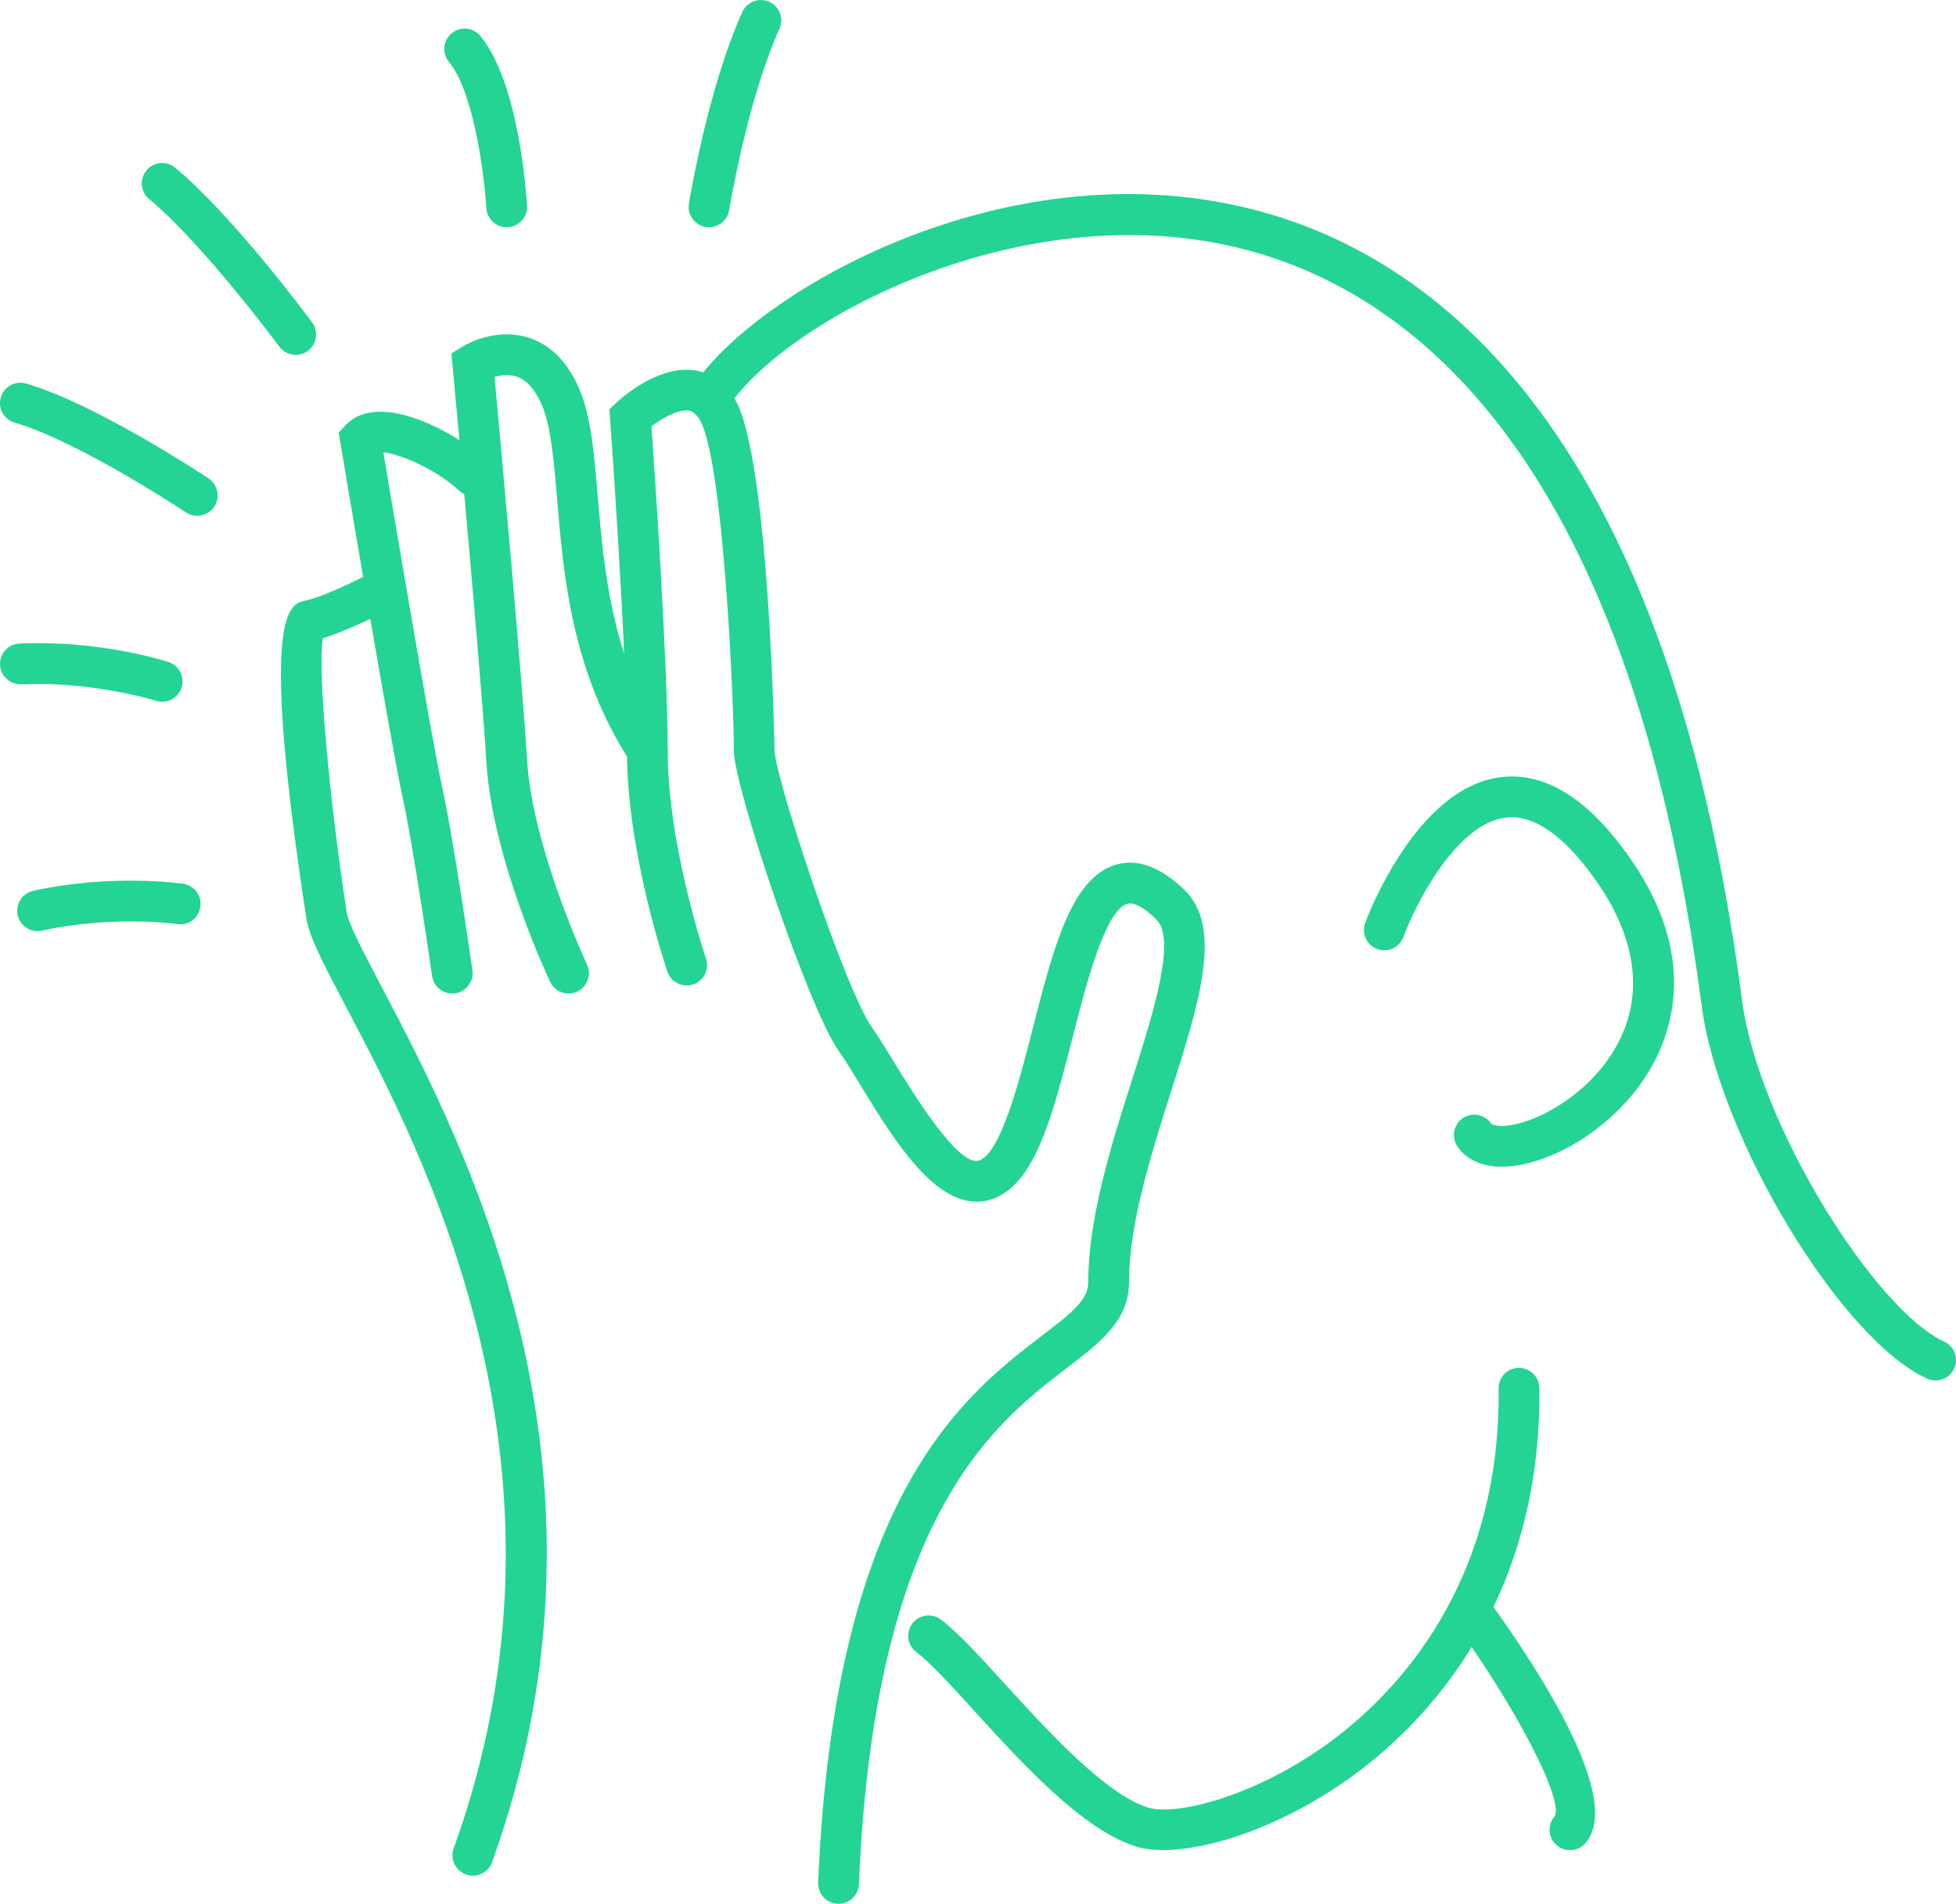 <svg xmlns="http://www.w3.org/2000/svg" xmlns:xlink="http://www.w3.org/1999/xlink" version="1.1" viewBox="0 0 100 97.311">
<g fill="#24D494">
	<path d="M24.176,95.872c-0.118,0-0.236-0.019-0.354-0.062c-0.542-0.195-0.822-0.791-0.627-1.332   c6.968-19.326-1.485-35.387-5.548-43.104c-1.107-2.103-1.839-3.493-1.981-4.417c-2.431-15.789-0.871-16.096-0.033-16.262   c0.732-0.144,2.333-0.892,3.17-1.331c0.51-0.268,1.139-0.069,1.408,0.439c0.267,0.51,0.069,1.139-0.439,1.406   c-0.222,0.116-1.986,1.031-3.266,1.411c-0.287,1.677,0.371,8.505,1.219,14.019c0.09,0.58,0.867,2.056,1.766,3.765   c4.201,7.981,12.943,24.589,5.666,44.778C25.002,95.609,24.604,95.872,24.176,95.872z"/>
	<path d="M23.118,50.781c-0.509,0-0.954-0.374-1.029-0.895c-0.008-0.065-0.958-6.669-1.518-9.19   c-0.574-2.586-3.066-17.447-3.171-18.078l-0.085-0.515l0.36-0.377c1.772-1.854,5.827,0.528,7.214,1.831   c0.419,0.394,0.441,1.053,0.049,1.472c-0.397,0.422-1.054,0.438-1.473,0.048c-1.145-1.074-2.988-1.873-3.867-1.957   c0.549,3.262,2.522,14.94,3.009,17.125c0.576,2.598,1.505,9.073,1.546,9.348c0.081,0.569-0.313,1.096-0.883,1.179   C23.218,50.779,23.169,50.781,23.118,50.781z"/>
	<path d="M29.067,50.781c-0.389,0-0.763-0.22-0.942-0.596c-0.12-0.256-2.964-6.313-3.261-11.251   c-0.283-4.723-1.711-20.071-1.725-20.226l-0.059-0.643l0.547-0.34c0.167-0.104,1.688-0.996,3.369-0.474   c1.123,0.348,1.996,1.212,2.594,2.57c0.619,1.404,0.779,3.308,0.966,5.512c0.313,3.692,0.702,8.287,3.412,12.461   c0.311,0.482,0.175,1.127-0.307,1.44c-0.48,0.311-1.127,0.178-1.443-0.308c-2.993-4.612-3.406-9.495-3.737-13.418   c-0.171-2.018-0.319-3.763-0.797-4.848c-0.342-0.776-0.777-1.252-1.292-1.417c-0.384-0.121-0.792-0.068-1.109,0.023   c0.293,3.164,1.412,15.393,1.66,19.542c0.273,4.532,3.038,10.426,3.066,10.484c0.247,0.52,0.022,1.142-0.496,1.388   C29.368,50.749,29.218,50.781,29.067,50.781z"/>
	<path d="M42.871,97.311c-0.014,0-0.028,0-0.043-0.003c-0.576-0.021-1.021-0.508-0.999-1.082   c0.828-19.849,7.491-24.937,11.472-27.979c1.577-1.204,2.336-1.822,2.336-2.718c0-3.306,1.198-7.069,2.254-10.388   c1.064-3.345,2.269-7.131,1.225-8.147c-0.614-0.597-1.133-0.886-1.469-0.802c-1.146,0.322-2.109,4.093-2.815,6.846   c-1.04,4.064-1.938,7.572-4.169,8.271c-2.612,0.812-4.883-2.909-6.712-5.906c-0.405-0.663-0.765-1.255-1.064-1.672   c-1.534-2.148-5.369-13.513-5.369-15.37c0-2.748-0.557-14.851-1.731-16.886c-0.224-0.39-0.432-0.465-0.588-0.487   c-0.535-0.079-1.369,0.402-1.892,0.803c0.168,2.393,0.828,12.06,0.828,16.571c0,4.843,1.939,10.572,1.958,10.63   c0.187,0.544-0.104,1.136-0.647,1.322c-0.545,0.182-1.138-0.104-1.323-0.648c-0.085-0.247-2.071-6.108-2.071-11.304   c0-4.986-0.851-16.829-0.861-16.948l-0.035-0.49l0.356-0.339c0.208-0.199,2.093-1.919,3.983-1.659   c0.608,0.088,1.469,0.421,2.095,1.509c1.733,3.005,2.01,17.783,2.01,17.928c0.016,1.337,3.613,12.245,4.982,14.159   c0.319,0.448,0.708,1.083,1.146,1.797c0.891,1.459,3.245,5.316,4.311,5.005c1.124-0.353,2.078-4.079,2.773-6.802   c1.058-4.124,1.97-7.686,4.271-8.334c1.093-0.306,2.272,0.131,3.485,1.314c1.967,1.915,0.734,5.787-0.692,10.271   c-1.011,3.174-2.156,6.775-2.156,9.758c0,1.966-1.463,3.082-3.155,4.374c-3.691,2.82-9.868,7.536-10.653,26.408   C43.888,96.873,43.426,97.311,42.871,97.311z"/>
	<path d="M98.958,70.561c-0.145,0-0.289-0.03-0.43-0.092c-4.396-1.985-10.648-12.324-11.533-19.075   c-3.75-28.591-15.261-36.914-24.258-38.859c-11.15-2.411-22.906,4.085-25.604,8.423c-0.303,0.49-0.948,0.637-1.435,0.334   c-0.49-0.304-0.639-0.947-0.335-1.436c2.86-4.6,15.273-12.074,27.813-9.357c9.652,2.087,21.977,10.83,25.886,40.626   c0.842,6.429,6.872,15.886,10.324,17.444c0.523,0.235,0.757,0.854,0.521,1.379C99.732,70.333,99.354,70.561,98.958,70.561z"/>
	<path d="M59.46,94.562c-0.522,0-0.982-0.057-1.36-0.175c-2.732-0.839-5.803-4.21-8.271-6.917c-1.166-1.282-2.269-2.49-2.979-3.023   c-0.46-0.346-0.554-0.997-0.209-1.457c0.348-0.464,1.001-0.554,1.458-0.21c0.867,0.649,1.981,1.872,3.27,3.286   c2.177,2.389,5.155,5.658,7.343,6.331c1.397,0.428,5.546-0.565,9.436-3.471c3.213-2.4,8.584-7.926,8.468-17.956   c-0.006-0.576,0.453-1.046,1.029-1.054c0.004,0,0.008,0,0.012,0c0.57,0,1.036,0.46,1.042,1.029   c0.126,10.953-5.775,17.013-9.304,19.649C65.834,93.255,61.932,94.562,59.46,94.562z"/>
	<path d="M76.773,59.634c-1.358,0-1.998-0.64-2.267-1.042c-0.319-0.479-0.188-1.125,0.289-1.444   c0.473-0.317,1.123-0.191,1.444,0.289c0.017,0.026,0.227,0.142,0.723,0.107c1.636-0.12,4.596-1.748,5.894-4.496   c1.158-2.445,0.721-5.228-1.265-8.045c-1.638-2.321-3.198-3.395-4.635-3.209c-2.554,0.334-4.625,4.515-5.209,6.097   c-0.199,0.541-0.799,0.817-1.336,0.618c-0.539-0.198-0.816-0.797-0.616-1.338c0.102-0.279,2.577-6.876,6.891-7.443   c2.276-0.301,4.492,1.074,6.607,4.075c3.087,4.38,2.49,7.929,1.447,10.136c-1.573,3.322-5.113,5.5-7.628,5.683   C76.995,59.629,76.884,59.634,76.773,59.634z"/>
	<path d="M80.263,94.569c-0.252,0-0.504-0.091-0.706-0.276c-0.423-0.389-0.449-1.048-0.061-1.471   c0.415-0.91-2.004-5.581-5.196-9.967c-0.338-0.466-0.236-1.117,0.229-1.457c0.464-0.334,1.117-0.236,1.455,0.229   c2.746,3.772,7.054,10.425,5.046,12.606C80.824,94.456,80.544,94.569,80.263,94.569z"/>
	<path d="M15.119,18.139c-0.317,0-0.633-0.146-0.838-0.422c-0.039-0.052-3.908-5.264-6.655-7.542   C7.182,9.808,7.121,9.151,7.489,8.708c0.366-0.442,1.021-0.504,1.467-0.136c2.94,2.439,6.836,7.683,7.001,7.906   c0.341,0.462,0.244,1.114-0.218,1.457C15.552,18.073,15.334,18.139,15.119,18.139z"/>
	<path d="M25.903,11.615c-0.549,0-1.007-0.427-1.04-0.98c-0.091-1.542-0.61-5.89-1.91-7.47c-0.366-0.444-0.303-1.101,0.142-1.467   c0.439-0.365,1.099-0.304,1.465,0.143c1.965,2.385,2.346,8.036,2.382,8.673c0.035,0.574-0.405,1.066-0.979,1.1   C25.944,11.614,25.924,11.615,25.903,11.615z"/>
	<path d="M36.251,11.615c-0.057,0-0.112-0.004-0.169-0.013c-0.568-0.092-0.954-0.627-0.861-1.195   c0.039-0.239,0.969-5.89,2.729-9.794c0.238-0.526,0.858-0.755,1.377-0.521c0.525,0.237,0.759,0.853,0.522,1.378   c-1.648,3.656-2.563,9.215-2.573,9.271C37.195,11.252,36.751,11.615,36.251,11.615z"/>
	<path d="M10.085,26.364c-0.2,0-0.399-0.056-0.578-0.174c-0.053-0.037-5.495-3.642-8.754-4.585   c-0.553-0.161-0.871-0.739-0.712-1.291c0.161-0.552,0.743-0.873,1.29-0.711c3.568,1.034,9.098,4.697,9.332,4.852   c0.478,0.319,0.608,0.965,0.289,1.444C10.752,26.202,10.421,26.364,10.085,26.364z"/>
	<path d="M8.291,35.87c-0.106,0-0.214-0.016-0.32-0.051c-0.032-0.009-3.22-1.007-6.88-0.843c-0.563,0.018-1.064-0.418-1.088-0.993   c-0.029-0.575,0.417-1.062,0.991-1.088c4.083-0.191,7.475,0.896,7.619,0.943c0.547,0.177,0.846,0.764,0.669,1.312   C9.139,35.589,8.73,35.87,8.291,35.87z"/>
	<path d="M1.921,47.592c-0.48,0-0.91-0.331-1.017-0.817c-0.125-0.562,0.232-1.118,0.793-1.242c3.973-0.876,7.513-0.385,7.664-0.362   c0.57,0.081,0.964,0.609,0.883,1.178c-0.082,0.57-0.594,0.969-1.18,0.884c-0.033-0.006-3.322-0.459-6.919,0.334   C2.069,47.584,1.994,47.592,1.921,47.592z"/>
</g>
</svg>